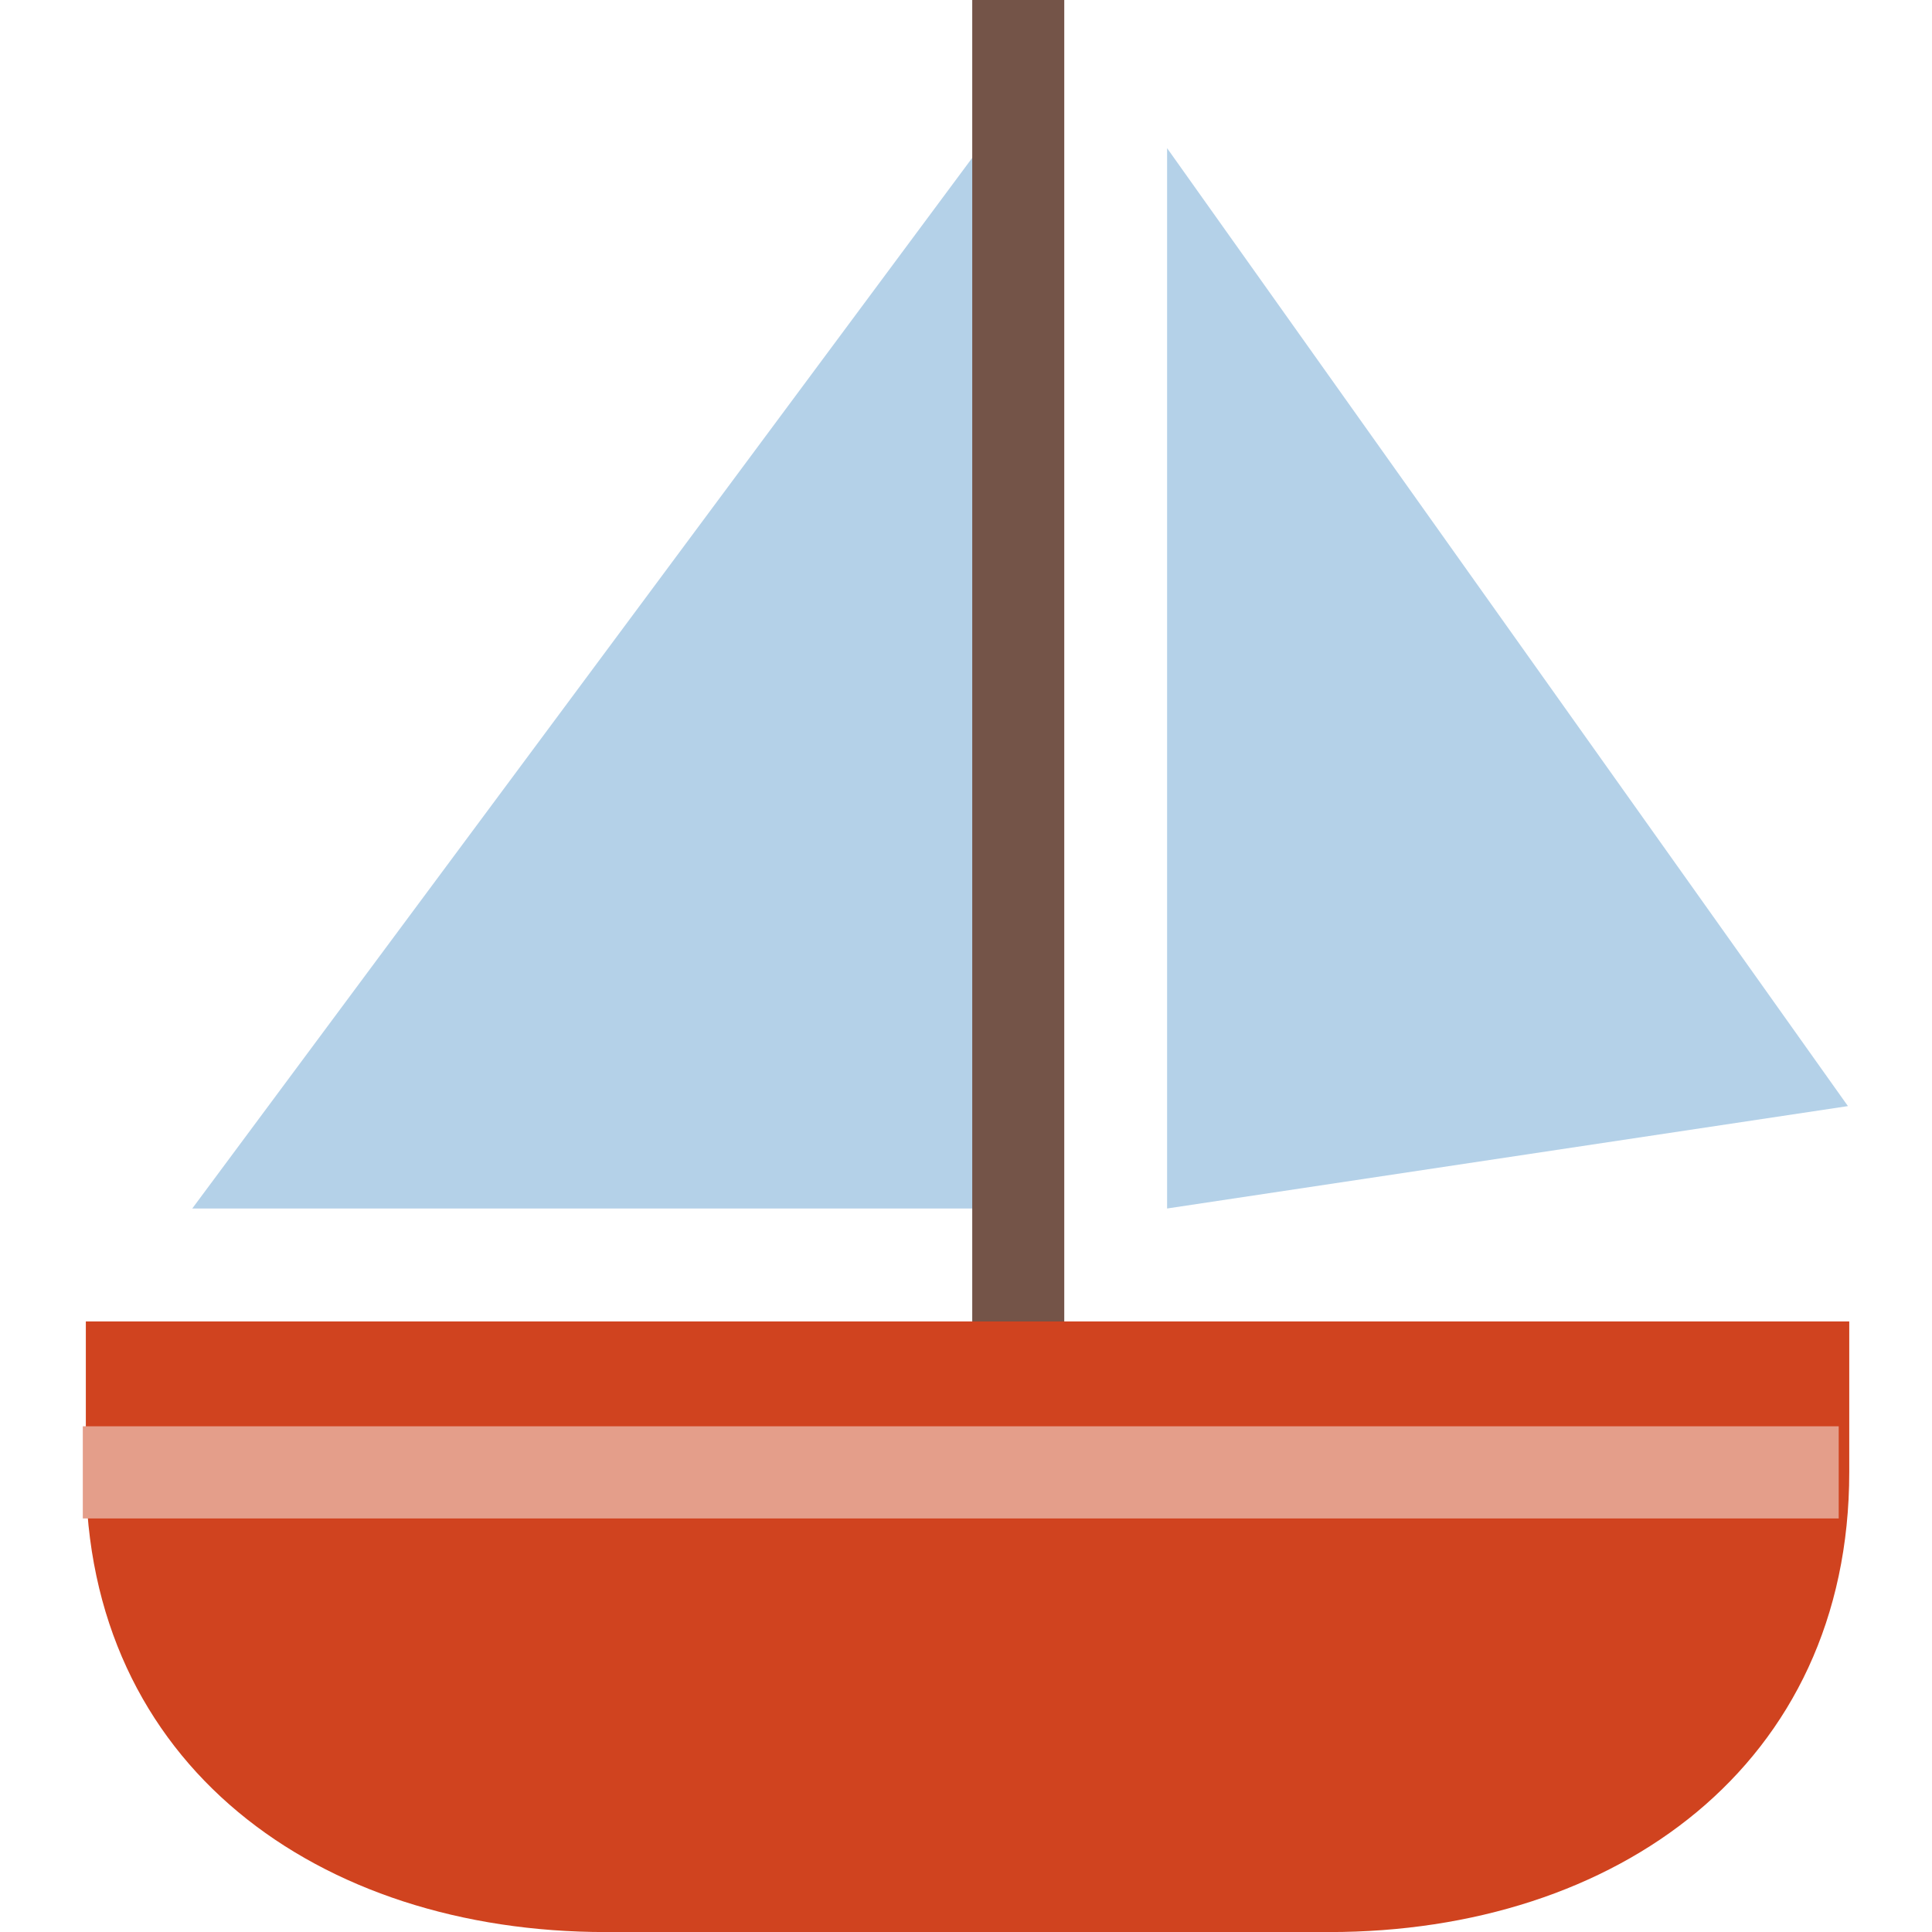 <?xml version="1.0" standalone="no"?><!DOCTYPE svg PUBLIC "-//W3C//DTD SVG 1.1//EN" "http://www.w3.org/Graphics/SVG/1.1/DTD/svg11.dtd"><svg t="1722408075197" class="icon" viewBox="0 0 1024 1024" version="1.1" xmlns="http://www.w3.org/2000/svg" p-id="21424" xmlns:xlink="http://www.w3.org/1999/xlink" width="200" height="200"><path d="M618.584 78.526v562l360.858-54.272z m-99.474 0v562H101.903z" fill="#B4D1E8" p-id="21425"></path><path d="M564.078 0h-48.772v700.445h48.772z" fill="#745448" p-id="21426"></path><path d="M45.495 700.387v79.843c0 155.326 123.319 243.8 275.544 243.8H704.512c152.137 0 275.632-88.474 275.632-243.8v-79.843" fill="#D0431F" p-id="21427"></path><path d="M974.555 755.946H43.886v48.859h930.67z" fill="#E49E8A" p-id="21428"></path></svg>